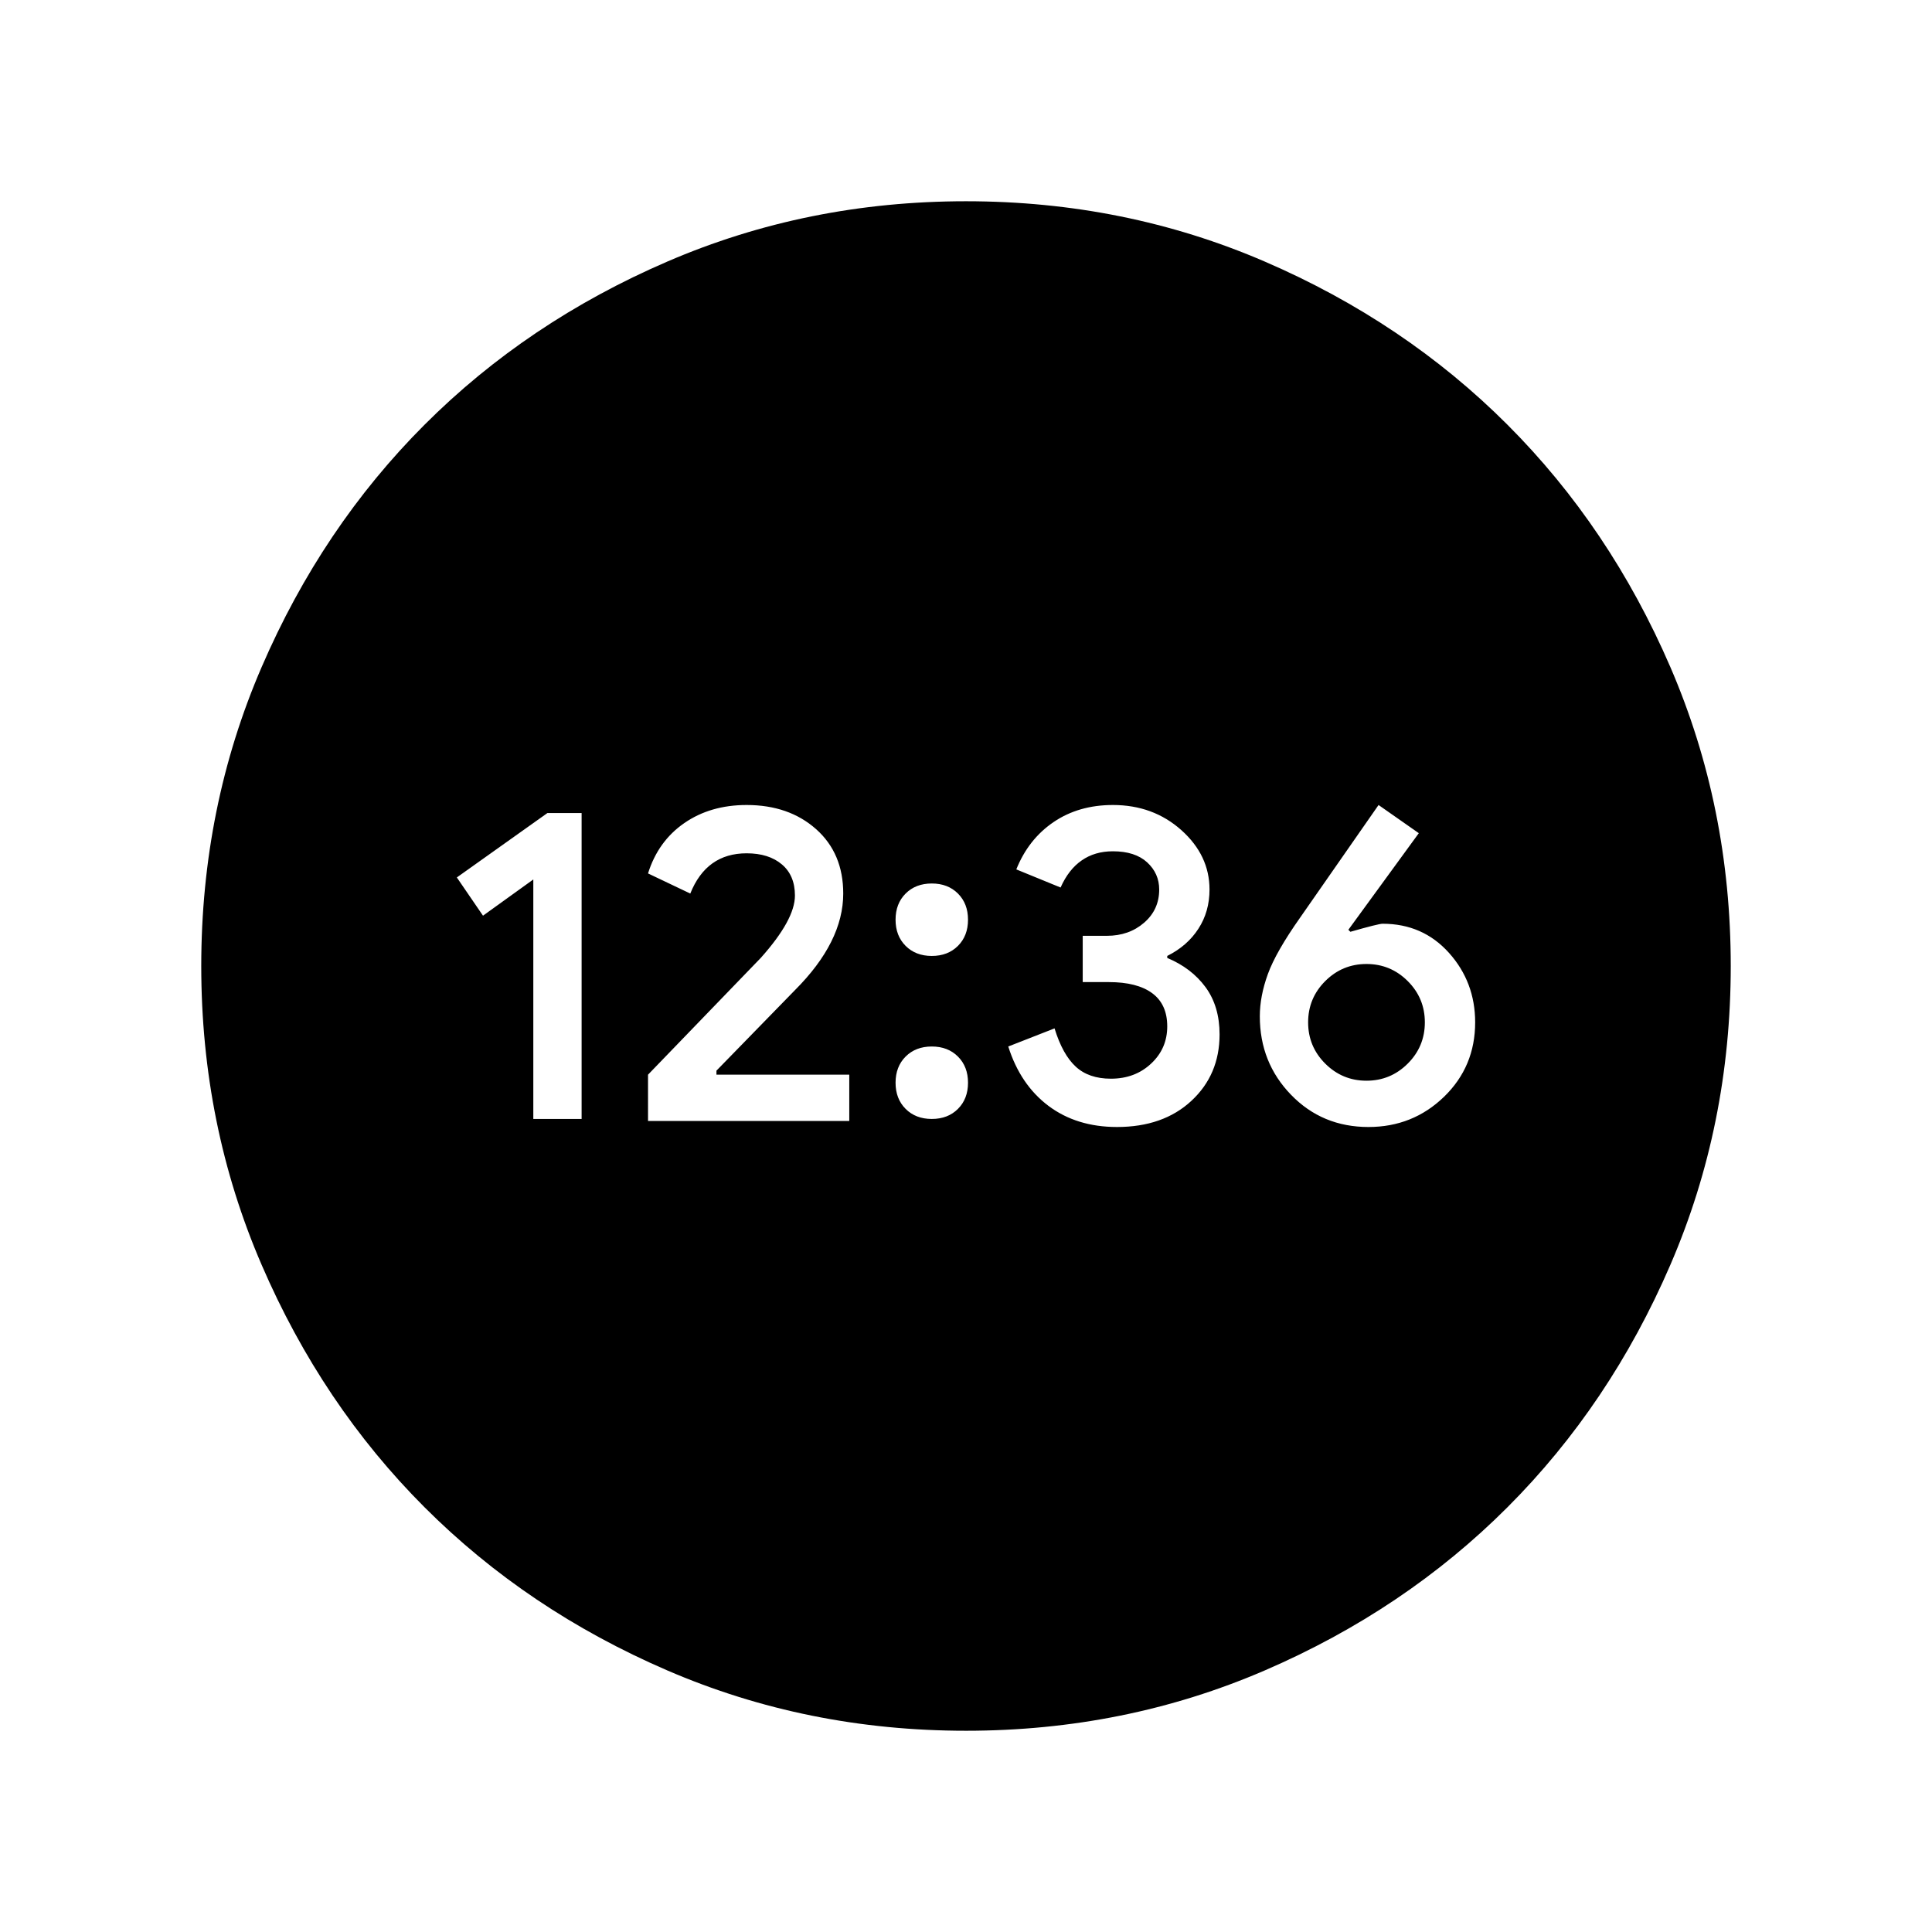 <svg xmlns="http://www.w3.org/2000/svg" height="24" width="24"><path d="M6.625 13.9h.6v-3.8H6.8l-1.125.8.325.475.625-.45Zm1.425.025h2.5v-.575H8.9v-.05l.975-1q.3-.3.45-.6.15-.3.15-.6 0-.5-.337-.8-.338-.3-.863-.3-.45 0-.775.225t-.45.625l.525.25q.1-.25.275-.375.175-.125.425-.125.275 0 .438.138.162.137.162.387 0 .3-.425.775l-1.4 1.45Zm3.525-.025q.2 0 .325-.125t.125-.325q0-.2-.125-.325T11.575 13q-.2 0-.325.125t-.125.325q0 .2.125.325t.325.125Zm0-2.025q.2 0 .325-.125t.125-.325q0-.2-.125-.325t-.325-.125q-.2 0-.325.125t-.125.325q0 .2.125.325t.325.125Zm2.3 2.125q.575 0 .925-.325.35-.325.35-.825 0-.35-.175-.588-.175-.237-.475-.362v-.025q.25-.125.387-.338.138-.212.138-.487 0-.425-.35-.738-.35-.312-.85-.312-.425 0-.737.212-.313.213-.463.588l.55.225q.1-.225.263-.337.162-.113.387-.113.275 0 .425.137.15.138.15.338 0 .25-.187.412-.188.163-.463.163h-.3v.575h.325q.35 0 .537.137.188.138.188.413 0 .275-.2.462-.2.188-.5.188-.275 0-.437-.15-.163-.15-.263-.475l-.575.225q.15.475.5.738.35.262.85.262ZM17 14q.55 0 .938-.375.387-.375.387-.925 0-.5-.325-.863-.325-.362-.825-.362-.05 0-.4.1l-.025-.025.875-1.2-.5-.35-.975 1.4q-.3.425-.4.7-.1.275-.1.525 0 .575.388.975.387.4.962.4Zm-.025-.575q-.3 0-.513-.213-.212-.212-.212-.512 0-.3.212-.512.213-.213.513-.213.3 0 .513.213.212.212.212.512 0 .3-.212.512-.213.213-.513.213ZM12 21.5q-1.975 0-3.712-.75Q6.55 20 5.275 18.725T3.25 15.712Q2.5 13.975 2.5 12t.75-3.713Q4 6.55 5.275 5.275T8.288 3.25Q10.025 2.5 12 2.5t3.713.75q1.737.75 3.012 2.025t2.025 3.012q.75 1.738.75 3.713t-.75 3.712q-.75 1.738-2.025 3.013t-3.012 2.025q-1.738.75-3.713.75Z"/></svg>